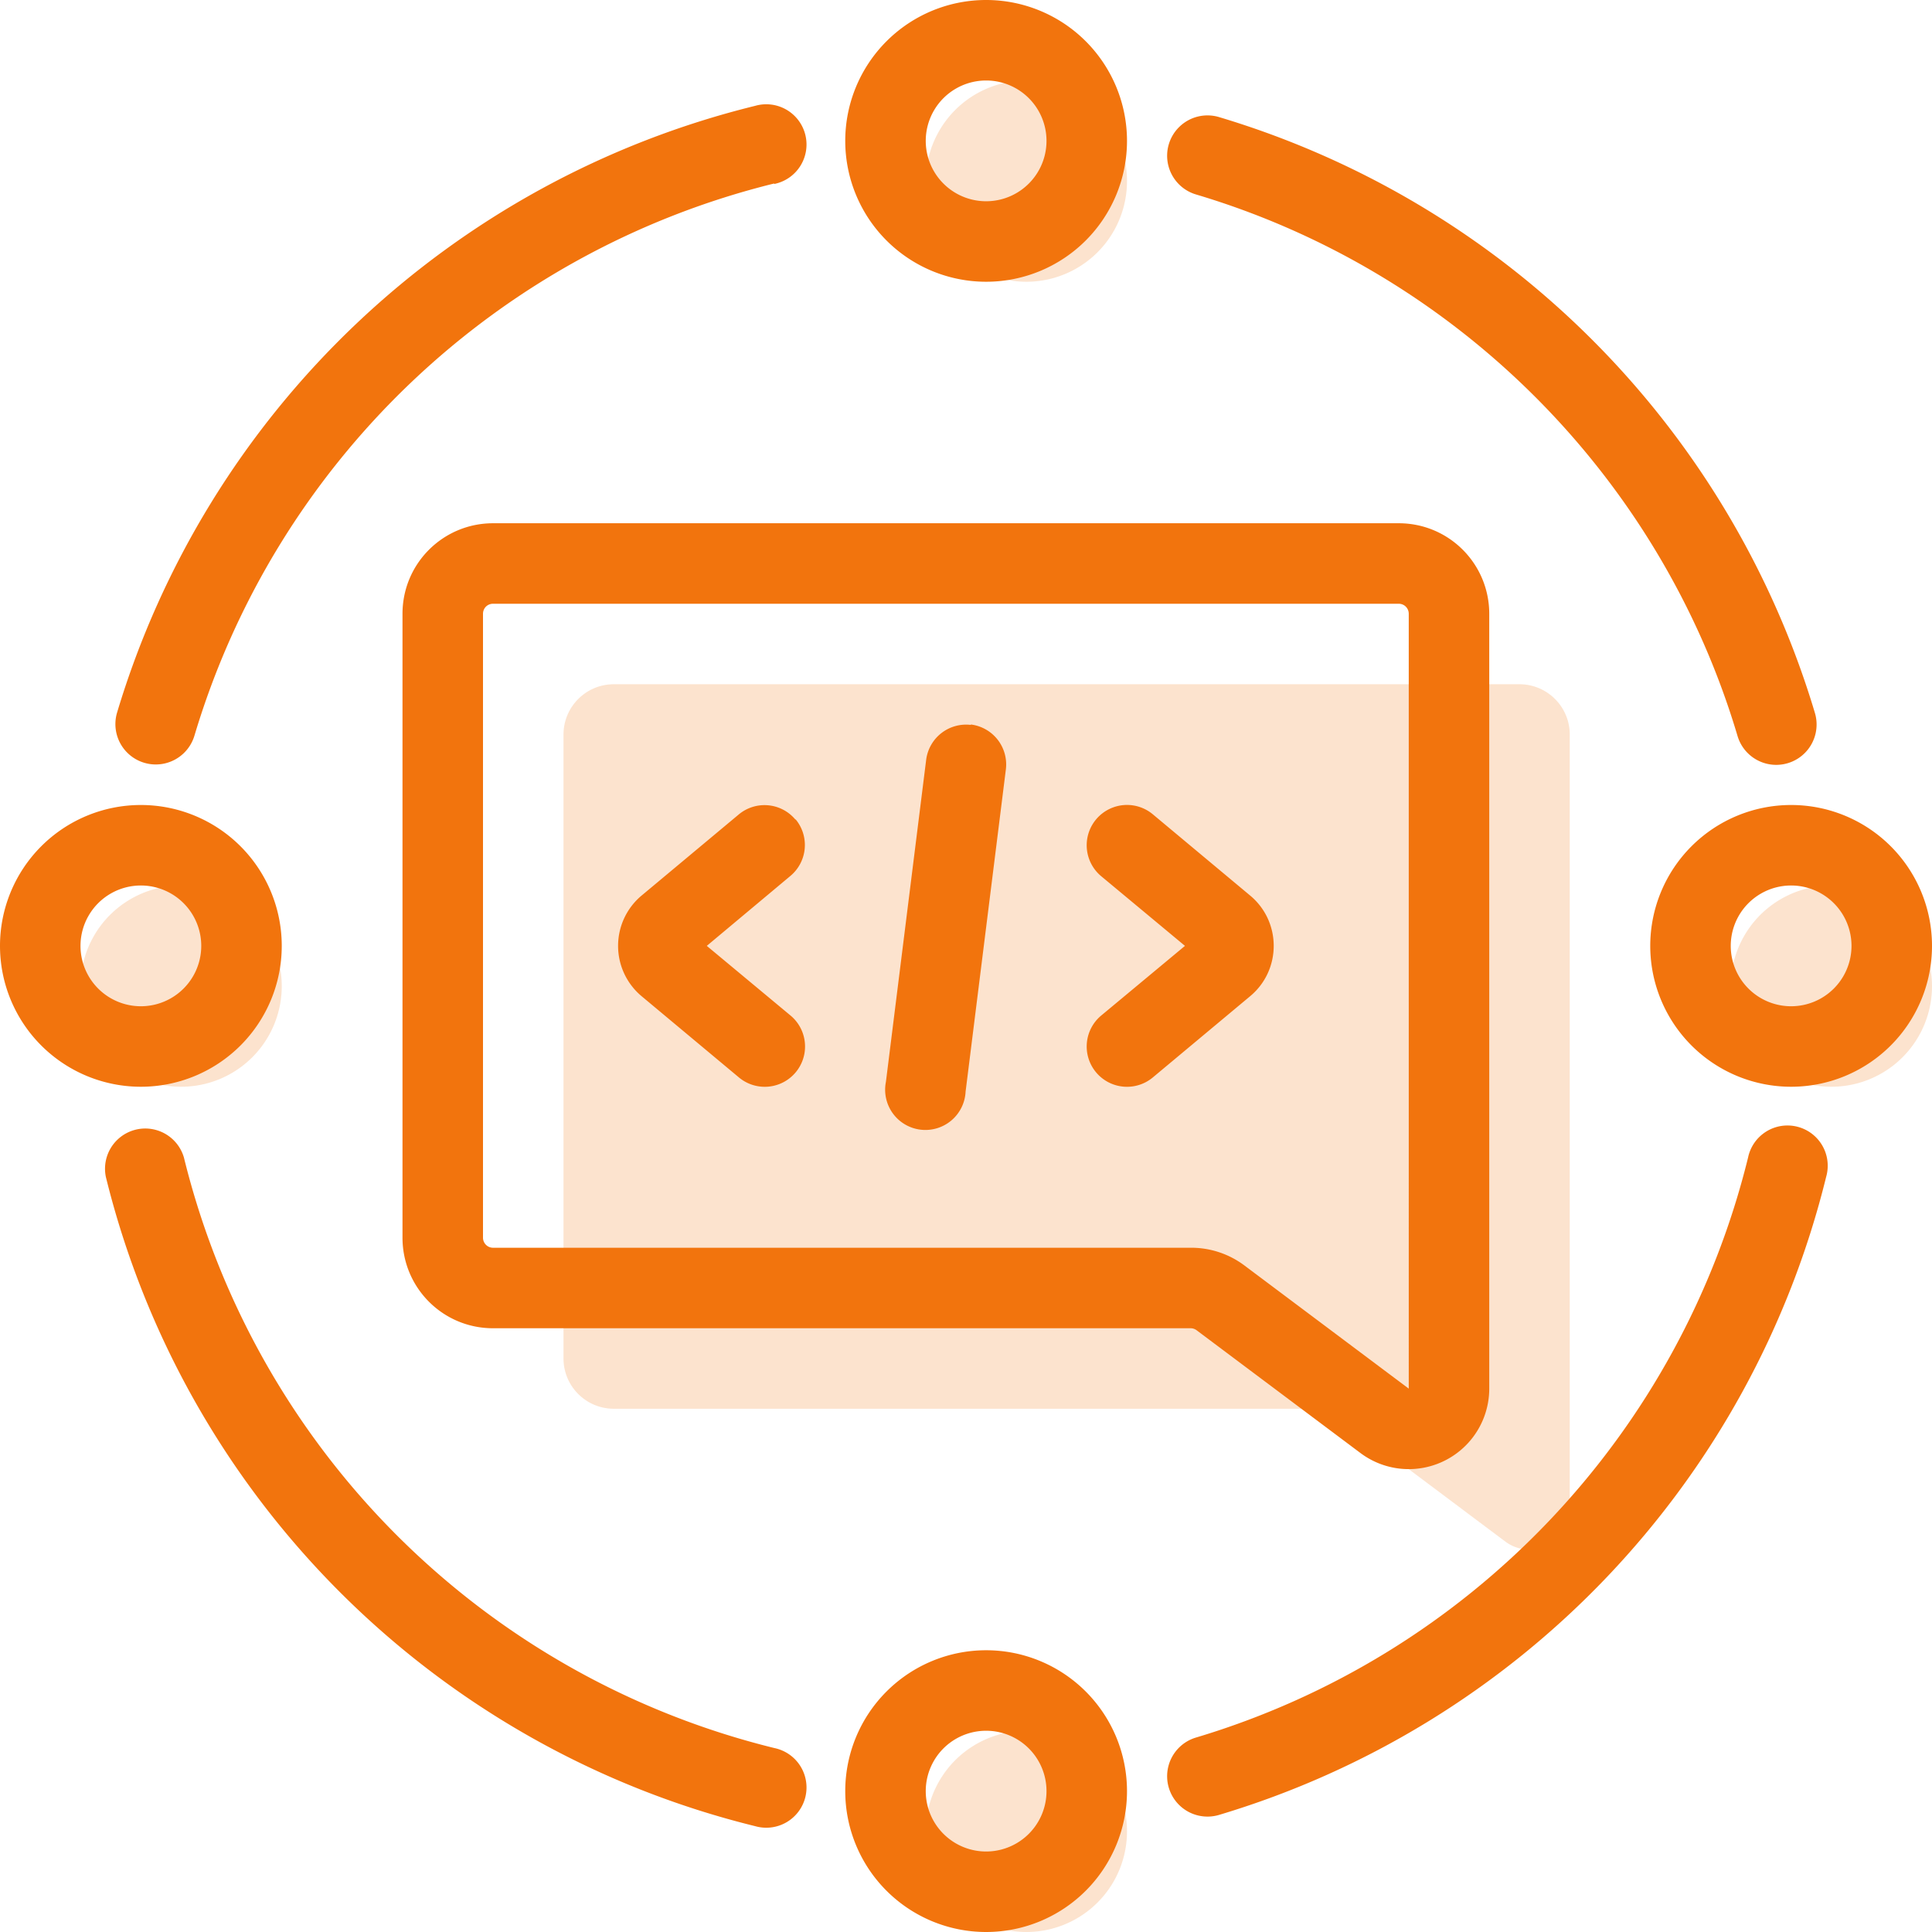 <svg xmlns:xlink="http://www.w3.org/1999/xlink" xmlns="http://www.w3.org/2000/svg" aria-hidden="true" class="fc-orange-500 float-right ml24 svg-spot spotCollective" width="48" height="48" viewBox="0 0 48 48"><path d="M25.5 7a2.5 2.5 0 1 0 0-5 2.5 2.5 0 0 0 0 5ZM14 18.25c0-.69.56-1.25 1.25-1.25h22.5c.69 0 1.25.56 1.25 1.25V37.5a1 1 0 0 1-1.6.8l-4.07-3.05a1.25 1.25 0 0 0-.75-.25H15.25c-.69 0-1.25-.56-1.25-1.25v-15.5ZM7 24.5a2.5 2.5 0 1 1-5 0 2.5 2.5 0 0 1 5 0ZM25.5 48a2.5 2.5 0 1 0 0-5 2.5 2.5 0 0 0 0 5ZM48 24.5a2.5 2.5 0 1 1-5 0 2.5 2.5 0 0 1 5 0Z" opacity=".2" fill="#F2740D"></path><path d="M21 3.5a3.5 3.5 0 1 1 7 0 3.5 3.5 0 0 1-7 0ZM24.5 2a1.5 1.5 0 1 0 0 3 1.5 1.5 0 0 0 0-3ZM0 23.5a3.5 3.5 0 1 1 7 0 3.5 3.5 0 0 1-7 0ZM3.5 22a1.5 1.5 0 1 0 0 3 1.5 1.5 0 0 0 0-3ZM21 44.5a3.5 3.5 0 1 1 7 0 3.5 3.5 0 0 1-7 0Zm3.5-1.5a1.5 1.5 0 1 0 0 3 1.5 1.5 0 0 0 0-3Zm20-23a3.5 3.5 0 1 0 0 7 3.5 3.5 0 0 0 0-7ZM43 23.5a1.5 1.5 0 1 1 3 0 1.5 1.5 0 0 1-3 0Zm-23.23-3.14a1 1 0 0 1-.13 1.4l-2.08 1.74 2.08 1.73a1 1 0 1 1-1.28 1.54l-2.42-2.02a1.63 1.63 0 0 1 0-2.5l2.42-2.02a1 1 0 0 1 1.4.13Zm7.59 1.41a1 1 0 1 1 1.28-1.54l2.42 2.02c.78.65.78 1.85 0 2.5l-2.42 2.02a1 1 0 1 1-1.28-1.54l2.08-1.73-2.08-1.73ZM24.12 18a1 1 0 0 1 .87 1.12l-1 8a1 1 0 1 1-1.98-.24l1-8a1 1 0 0 1 1.11-.87Zm-11.87-5C11.01 13 10 14 10 15.25v15.5c0 1.24 1 2.25 2.25 2.25h17.33c.06 0 .11.02.15.05l4.07 3.05a2 2 0 0 0 3.2-1.6V15.25c0-1.24-1-2.25-2.25-2.25h-22.5ZM12 15.25c0-.14.11-.25.25-.25h22.5c.14 0 .25.11.25.25V34.5l-4.07-3.05a2.2 2.2 0 0 0-1.35-.45H12.25a.25.25 0 0 1-.25-.25v-15.5Zm7.24-10.68a1 1 0 1 0-.48-1.94A22.04 22.04 0 0 0 2.91 17.7a1 1 0 1 0 1.92.58 20.04 20.04 0 0 1 14.4-13.72Zm11.05-1.66a1 1 0 0 0-.58 1.92c6.45 1.92 11.54 7 13.46 13.46a1 1 0 1 0 1.92-.58 22.05 22.05 0 0 0-14.8-14.8ZM4.57 28.76a1 1 0 0 0-1.94.48 22.03 22.03 0 0 0 16.13 16.13 1 1 0 1 0 .48-1.94A20.03 20.03 0 0 1 4.57 28.76Zm40.8.48a1 1 0 1 0-1.94-.48 20.04 20.04 0 0 1-13.72 14.41 1 1 0 0 0 .58 1.92 22.04 22.04 0 0 0 15.08-15.85Z" fill="#F2740D"></path></svg>